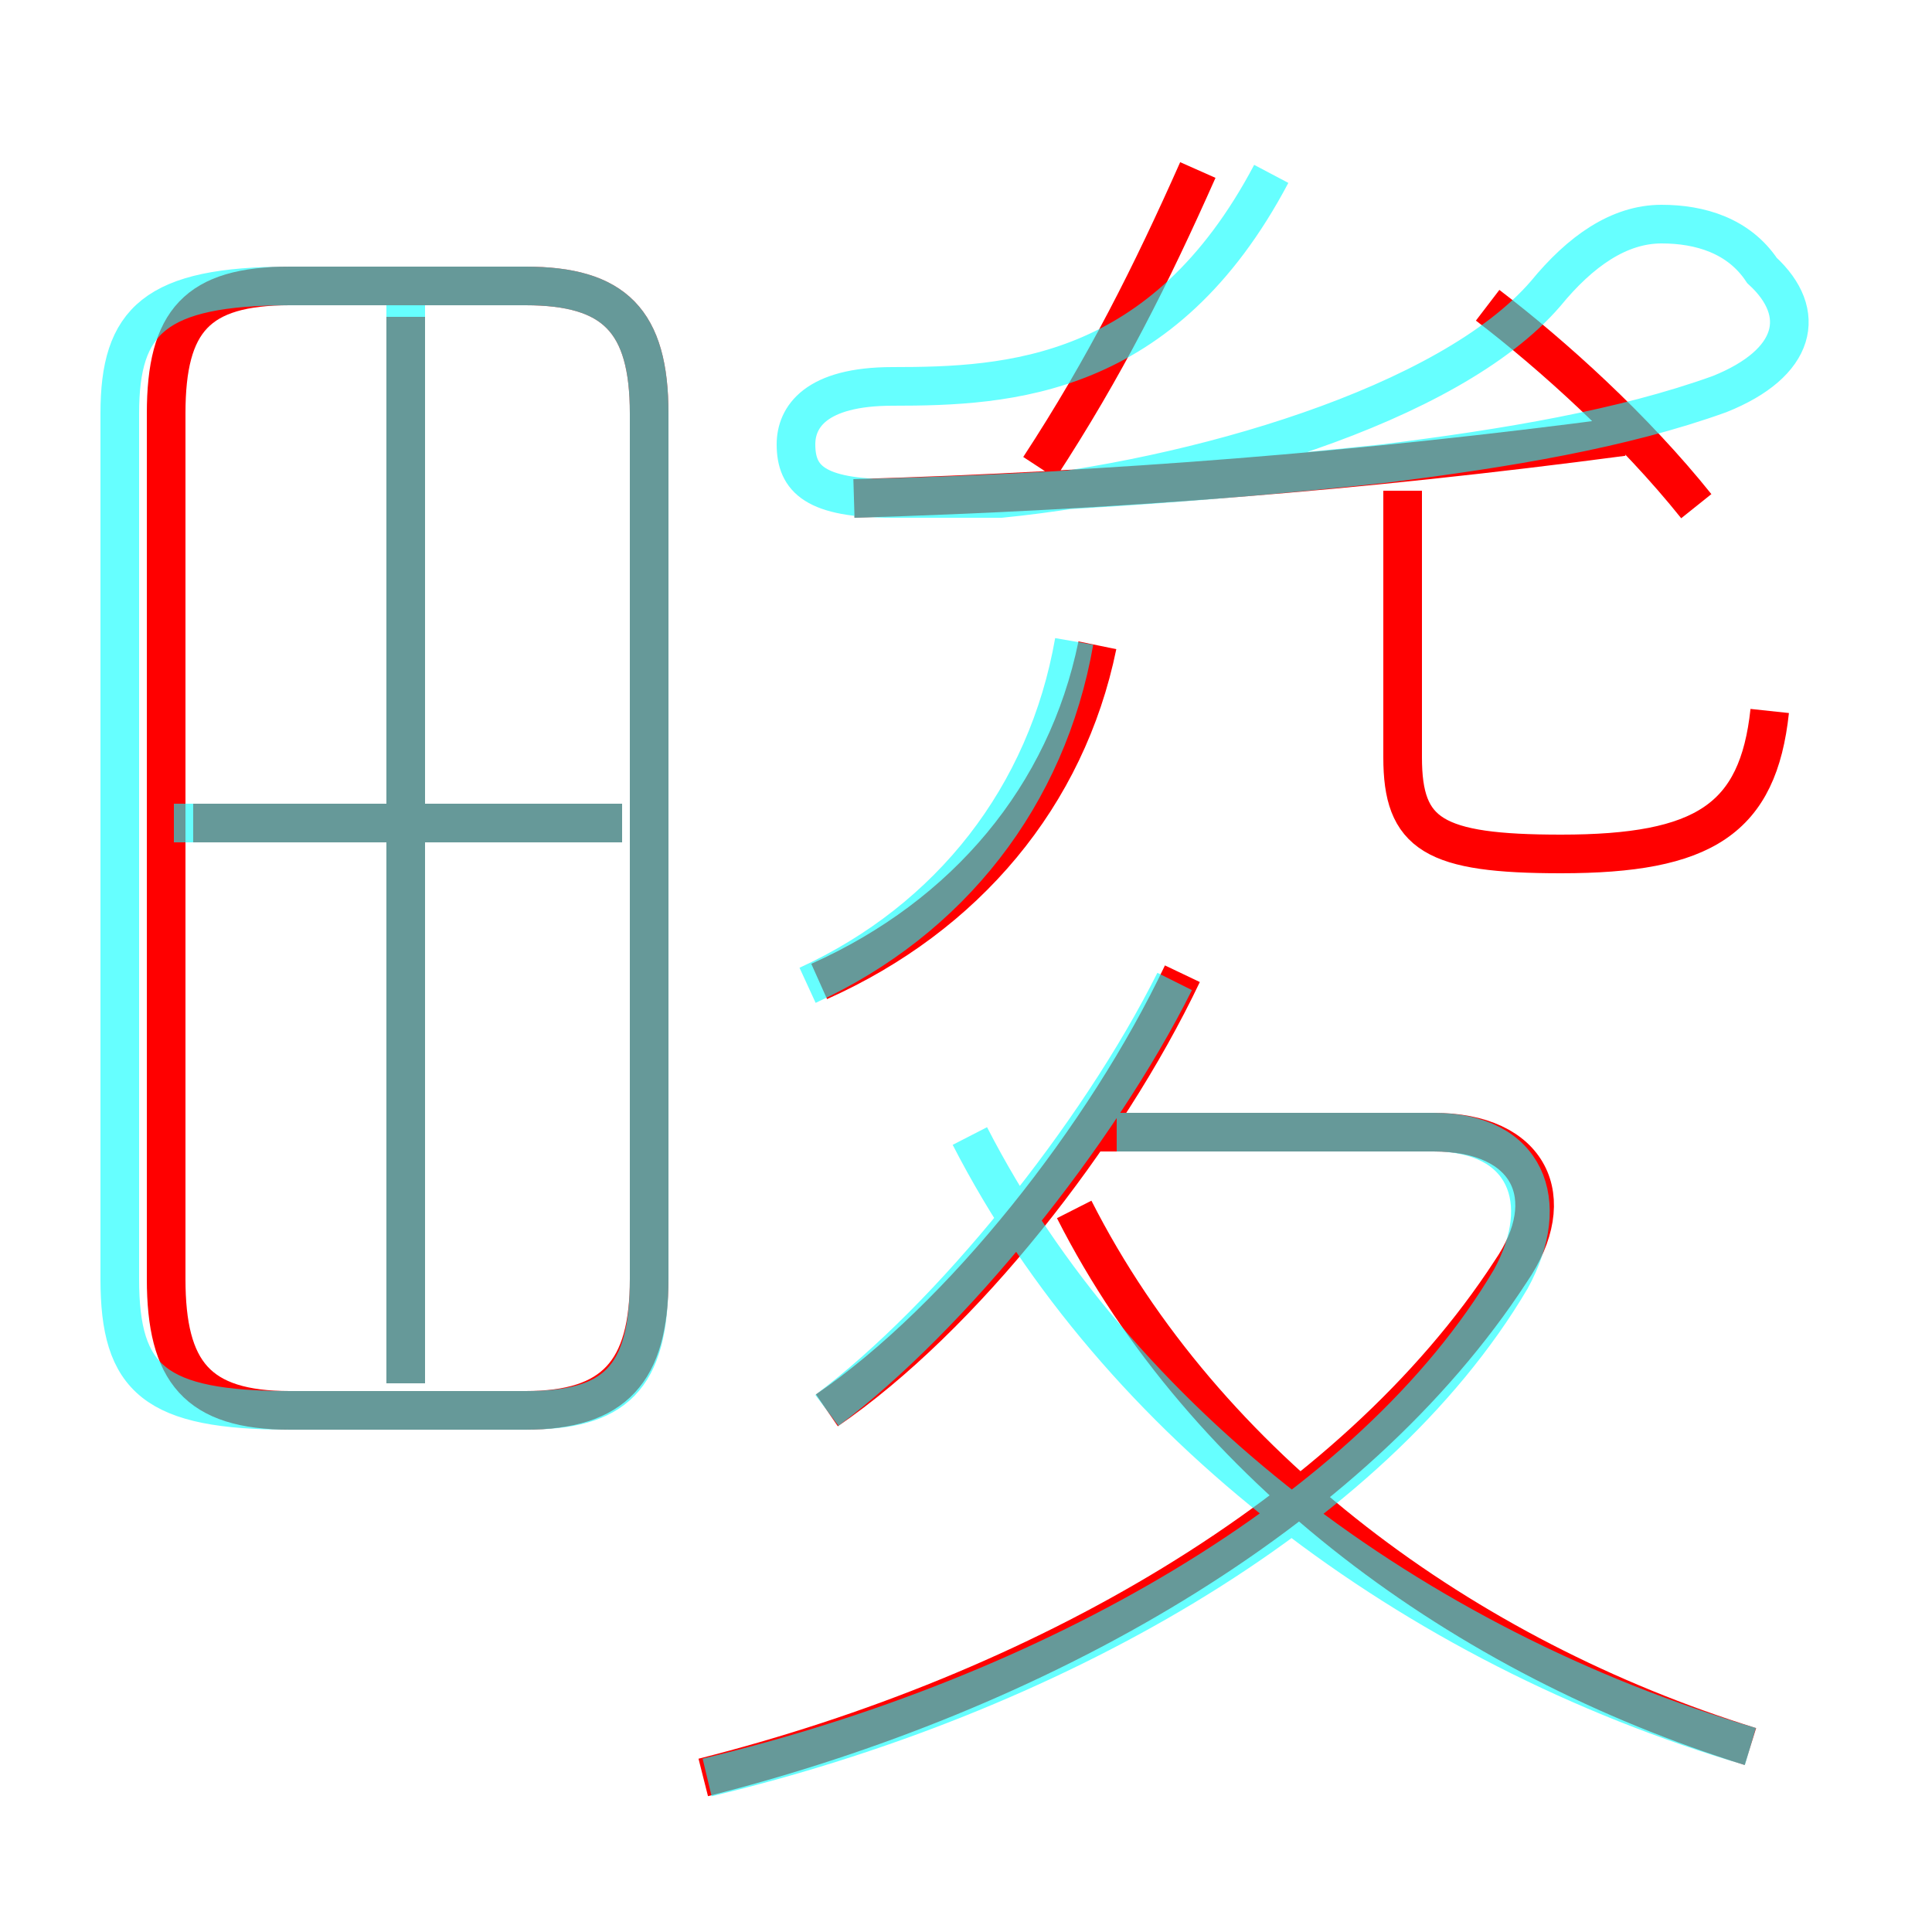 <?xml version='1.0' encoding='utf8'?>
<svg viewBox="0.0 -6.0 50.0 50.0" version="1.1" xmlns="http://www.w3.org/2000/svg">
<rect x="0.0" y="-6.0" width="50.0" height="50.0" fill="#333333" stroke="none"/>
<rect x="-1000" y="-1000" width="2000" height="2000" stroke="white" fill="white"/>
<g style="fill:none;stroke:rgba(255, 0, 0, 1);  stroke-width:1"><path d="M 16.8 -10.9 L 16.8 -33.3 C 16.8 -35.7 15.9 -36.6 13.6 -36.6 L 7.5 -36.6 C 5.1 -36.6 4.3 -35.7 4.3 -33.3 L 4.3 -10.9 C 4.3 -8.5 5.1 -7.5 7.5 -7.5 L 13.6 -7.5 C 15.9 -7.5 16.8 -8.5 16.8 -10.9 Z M 10.5 -8.2 L 10.5 -35.8 M 16.1 -22.7 L 5.0 -22.7 M 18.2 2.0 C 26.9 -0.2 35.0 -4.8 39.1 -11.1 C 40.4 -13.0 39.6 -14.7 37.1 -14.7 L 28.2 -14.7 M 21.4 -7.5 C 24.9 -9.9 28.6 -14.6 30.6 -18.8 M 45.3 1.2 C 37.9 -1.1 31.2 -6.0 27.8 -12.7 M 21.2 -18.6 C 25.0 -20.3 27.6 -23.4 28.4 -27.3 M 22.1 -31.1 C 28.8 -31.3 35.2 -31.8 42.0 -32.7 M 26.9 -31.9 C 28.6 -34.5 29.8 -36.9 31.0 -39.6 M 45.8 -25.6 C 45.5 -22.8 44.1 -21.9 40.4 -21.9 C 37.1 -21.9 36.3 -22.4 36.3 -24.4 L 36.3 -31.3 M 43.9 -30.9 C 42.3 -32.9 40.2 -34.8 38.5 -36.1" transform="translate(0.0 38.0)" />
</g>
<g style="fill:none;stroke:rgba(0, 255, 255, 0.6);  stroke-width:1">
<path d="M 18.3 2.0 C 27.1 -0.1 35.5 -4.8 39.1 -10.9 C 40.2 -12.9 39.5 -14.7 37.1 -14.7 L 28.9 -14.7 M 10.5 -8.2 L 10.5 -36.1 M 7.5 -7.5 L 13.6 -7.5 C 15.9 -7.5 16.8 -8.3 16.8 -10.9 L 16.8 -33.3 C 16.8 -35.7 15.9 -36.6 13.6 -36.6 L 7.5 -36.6 C 4.0 -36.6 3.1 -35.7 3.1 -33.3 L 3.1 -10.9 C 3.1 -8.3 4.0 -7.5 7.5 -7.5 Z M 16.1 -22.7 L 4.5 -22.7 M 21.4 -7.5 C 24.6 -9.9 28.4 -14.6 30.4 -18.6 M 45.3 1.2 C 36.5 -1.4 28.9 -7.2 25.1 -14.6 M 20.9 -18.5 C 24.6 -20.2 27.1 -23.4 27.8 -27.4 M 22.1 -31.1 C 26.6 -31.2 31.1 -31.5 35.8 -32.0 C 39.0 -32.4 42.0 -32.9 44.5 -33.8 C 46.5 -34.6 46.8 -35.9 45.6 -37.0 C 45.0 -37.9 44.0 -38.2 43.0 -38.2 C 41.9 -38.2 40.9 -37.5 40.0 -36.4 C 37.5 -33.5 30.9 -31.6 25.9 -31.1 L 23.1 -31.1 C 21.1 -31.1 20.6 -31.6 20.6 -32.5 C 20.6 -33.2 21.1 -34.0 23.1 -34.0 C 26.1 -34.0 30.1 -34.2 32.9 -39.5" transform="translate(0.0 38.0)" />
</g>
</svg>
